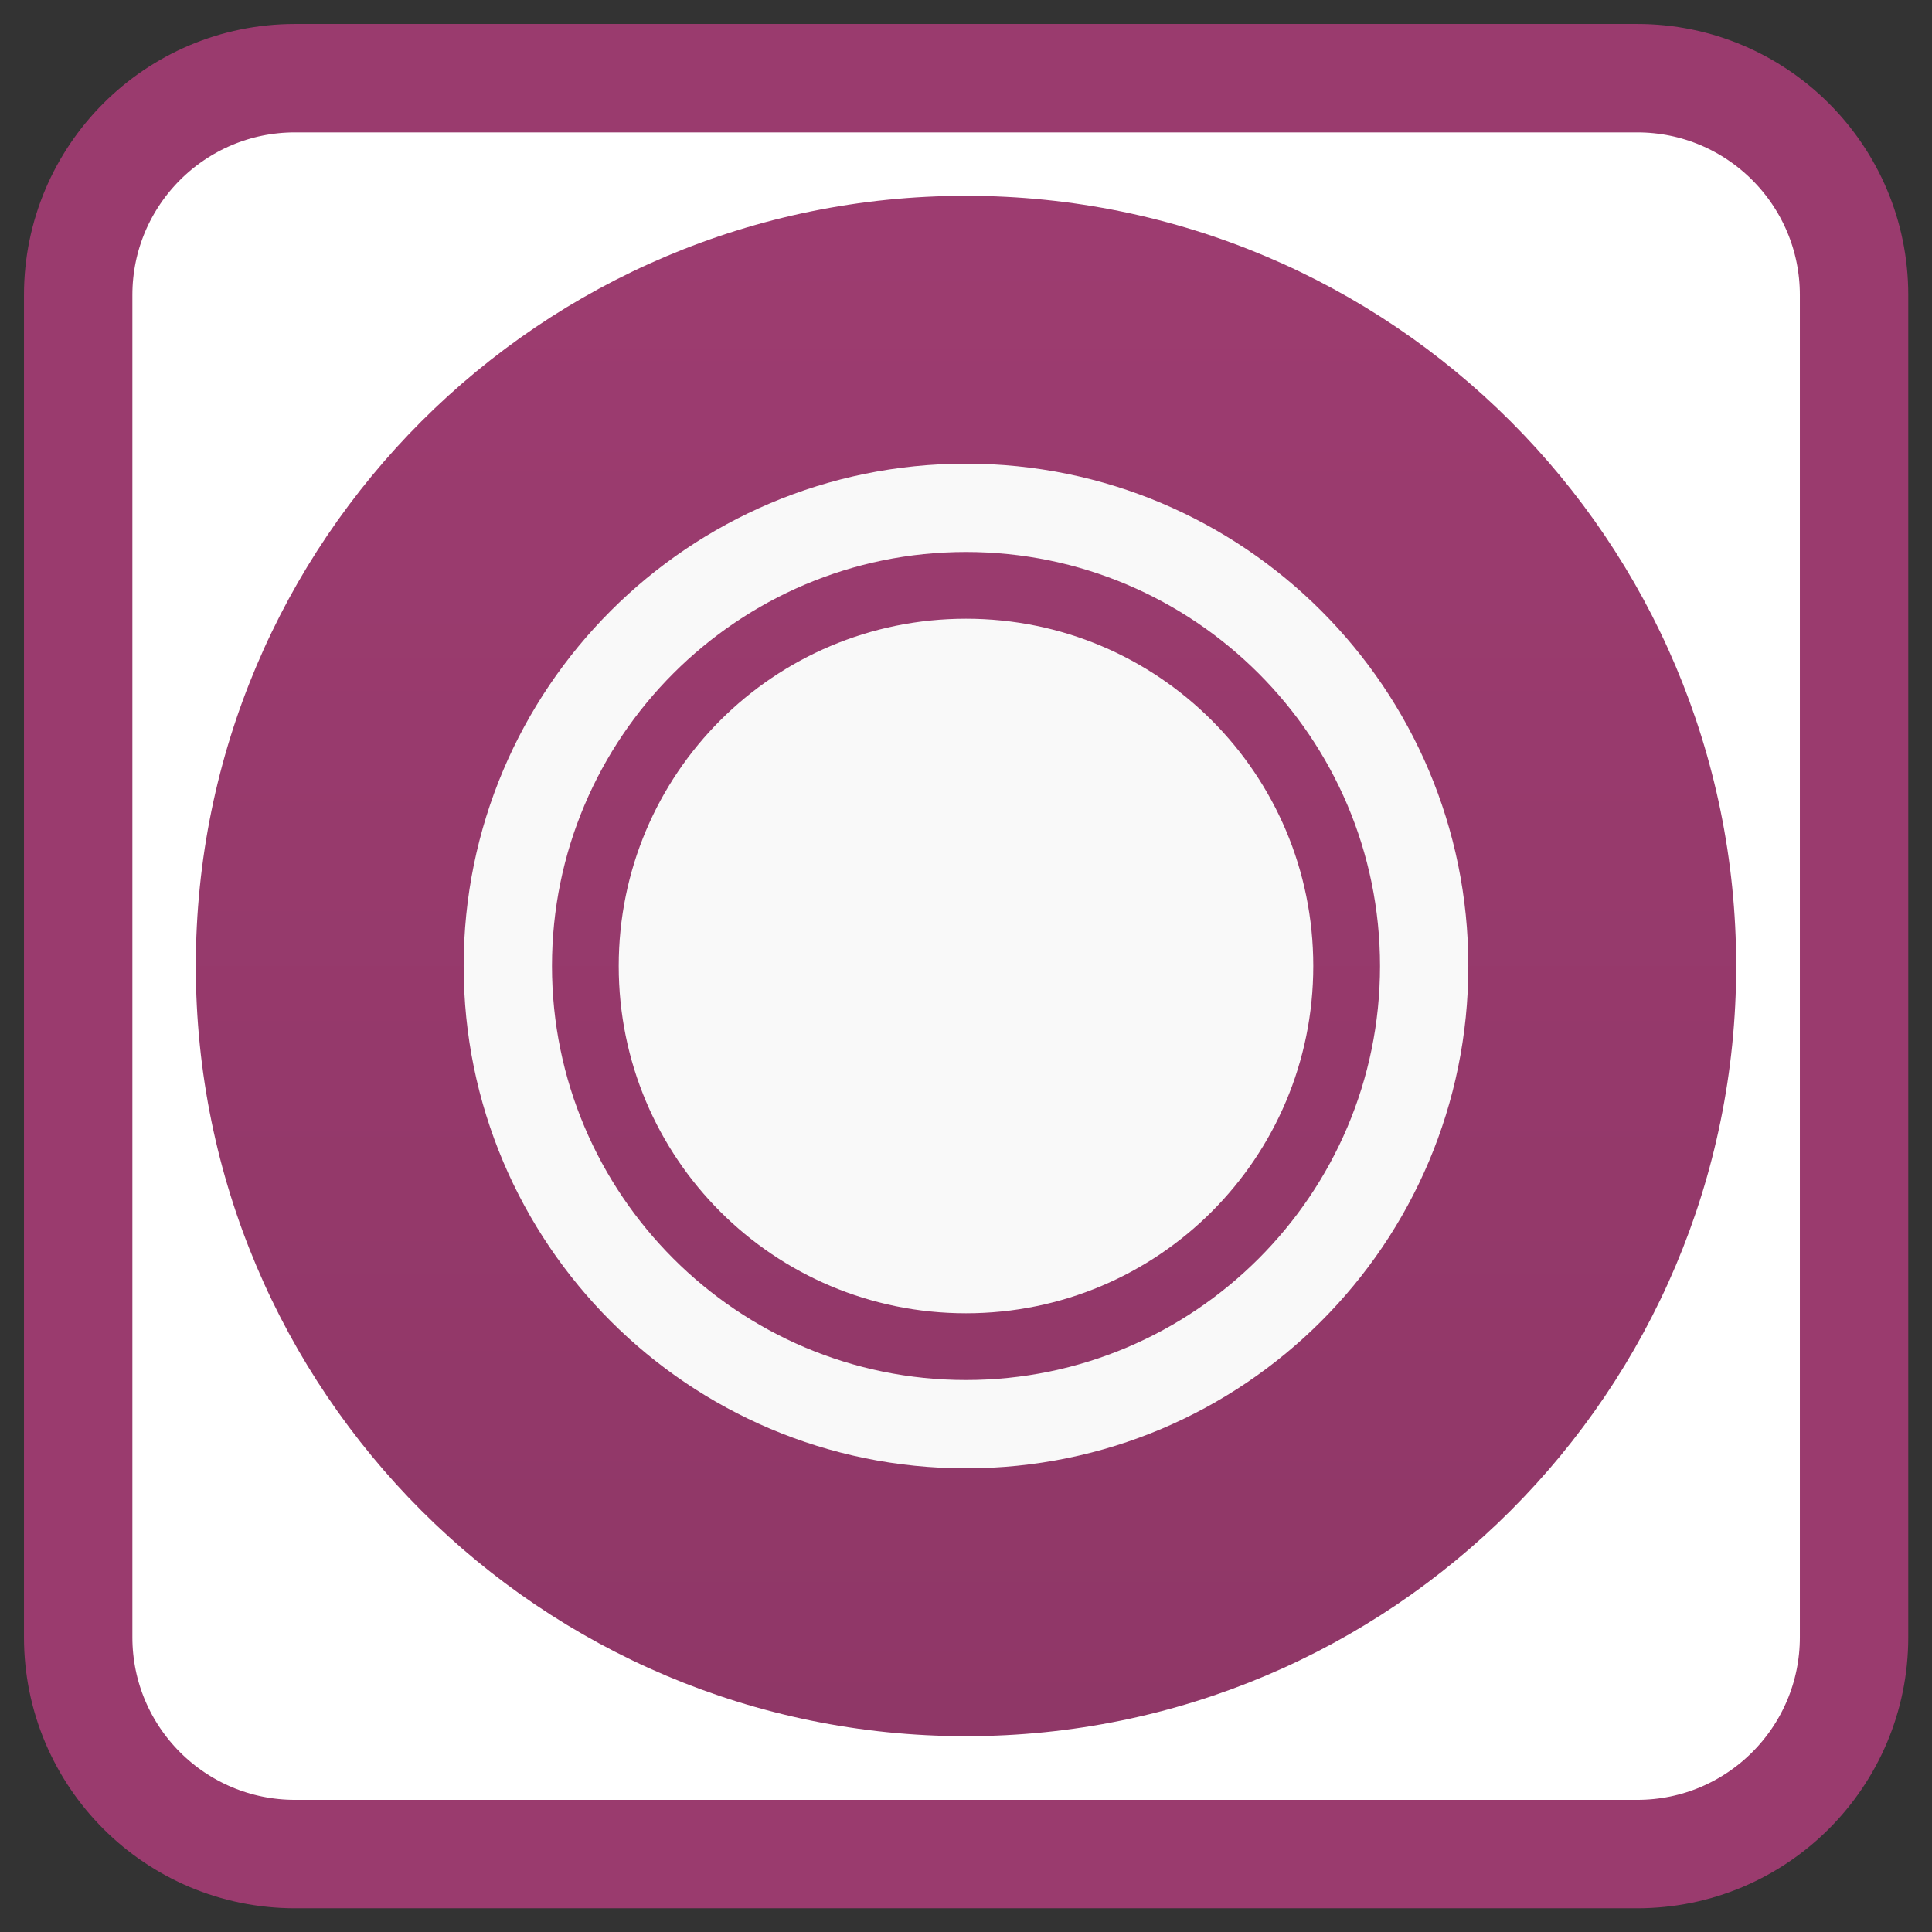 <!-- color: #9d3c70 -->
<svg xmlns="http://www.w3.org/2000/svg" xmlns:xlink="http://www.w3.org/1999/xlink" width="128px" height="128px" viewBox="0 0 128 128" version="1.1">
<rect x="0" y="0" width="128" height="128" fill="#333333" stroke="none"/>
<defs>
<linearGradient id="linear0" gradientUnits="userSpaceOnUse" x1="1" y1="0" x2="47" y2="0" gradientTransform="matrix(0,-2.219,2.219,0,10.753,117.247)">
<stop offset="0" style="stop-color:rgb(56.078%,21.569%,40.392%);stop-opacity:1;"/>
<stop offset="1" style="stop-color:rgb(61.569%,23.529%,43.922%);stop-opacity:1;"/>
</linearGradient>
<clipPath id="clip1">
  <path d="M 30.5 30.5 L 97.5 30.5 L 97.5 97.5 L 30.5 97.5 Z M 30.5 30.5 "/>
</clipPath>
<clipPath id="clip2">
  <path d="M 115.027 64 C 115.027 92.195 92.168 115.027 64 115.027 C 35.832 115.027 12.973 92.195 12.973 64 C 12.973 35.805 35.832 12.973 64 12.973 C 92.168 12.973 115.027 35.805 115.027 64 Z M 115.027 64 "/>
</clipPath>
</defs>
<g id="surface1">
<path style="fill-rule:nonzero;fill:rgb(100%,100%,100%);fill-opacity:1;stroke-width:2.693;stroke-linecap:butt;stroke-linejoin:miter;stroke:rgb(60.392%,23.137%,43.137%);stroke-opacity:1;stroke-miterlimit:4;" d="M 7.329 1.942 L 40.671 1.942 C 43.646 1.942 46.058 4.354 46.058 7.329 L 46.058 40.671 C 46.058 43.646 43.646 46.058 40.671 46.058 L 7.329 46.058 C 4.354 46.058 1.942 43.646 1.942 40.671 L 1.942 7.329 C 1.942 4.354 4.354 1.942 7.329 1.942 Z M 7.329 1.942 " transform="matrix(2.667,0,0,2.667,0,0)"/>
<path style=" stroke:none;fill-rule:nonzero;fill:url(#linear0);" d="M 64 12.973 C 92.184 12.973 115.027 35.816 115.027 64 C 115.027 92.184 92.184 115.027 64 115.027 C 35.816 115.027 12.973 92.184 12.973 64 C 12.973 35.816 35.816 12.973 64 12.973 Z M 64 12.973 "/>
<g clip-path="url(#clip1)" clip-rule="nonzero">
<g clip-path="url(#clip2)" clip-rule="nonzero">
<path style=" stroke:none;fill-rule:nonzero;fill:rgb(97.647%,97.647%,97.647%);fill-opacity:1;" d="M 64 30.719 C 45.617 30.719 30.719 45.617 30.719 64 C 30.719 82.383 45.617 97.281 64 97.281 C 82.383 97.281 97.281 82.383 97.281 64 C 97.281 45.617 82.383 30.719 64 30.719 M 64 36.57 C 79.121 36.57 91.43 48.879 91.43 64 C 91.43 79.133 79.121 91.43 64 91.43 C 48.867 91.43 36.57 79.121 36.57 64 C 36.57 48.879 48.867 36.57 64 36.57 M 64 40.992 C 51.27 40.992 40.992 51.27 40.992 64 C 40.992 76.73 51.27 87.008 64 87.008 C 76.73 87.008 87.008 76.73 87.008 64 C 87.008 51.27 76.73 40.992 64 40.992 M 64 40.992 "/>
</g>
</g>
</g>
</svg>
